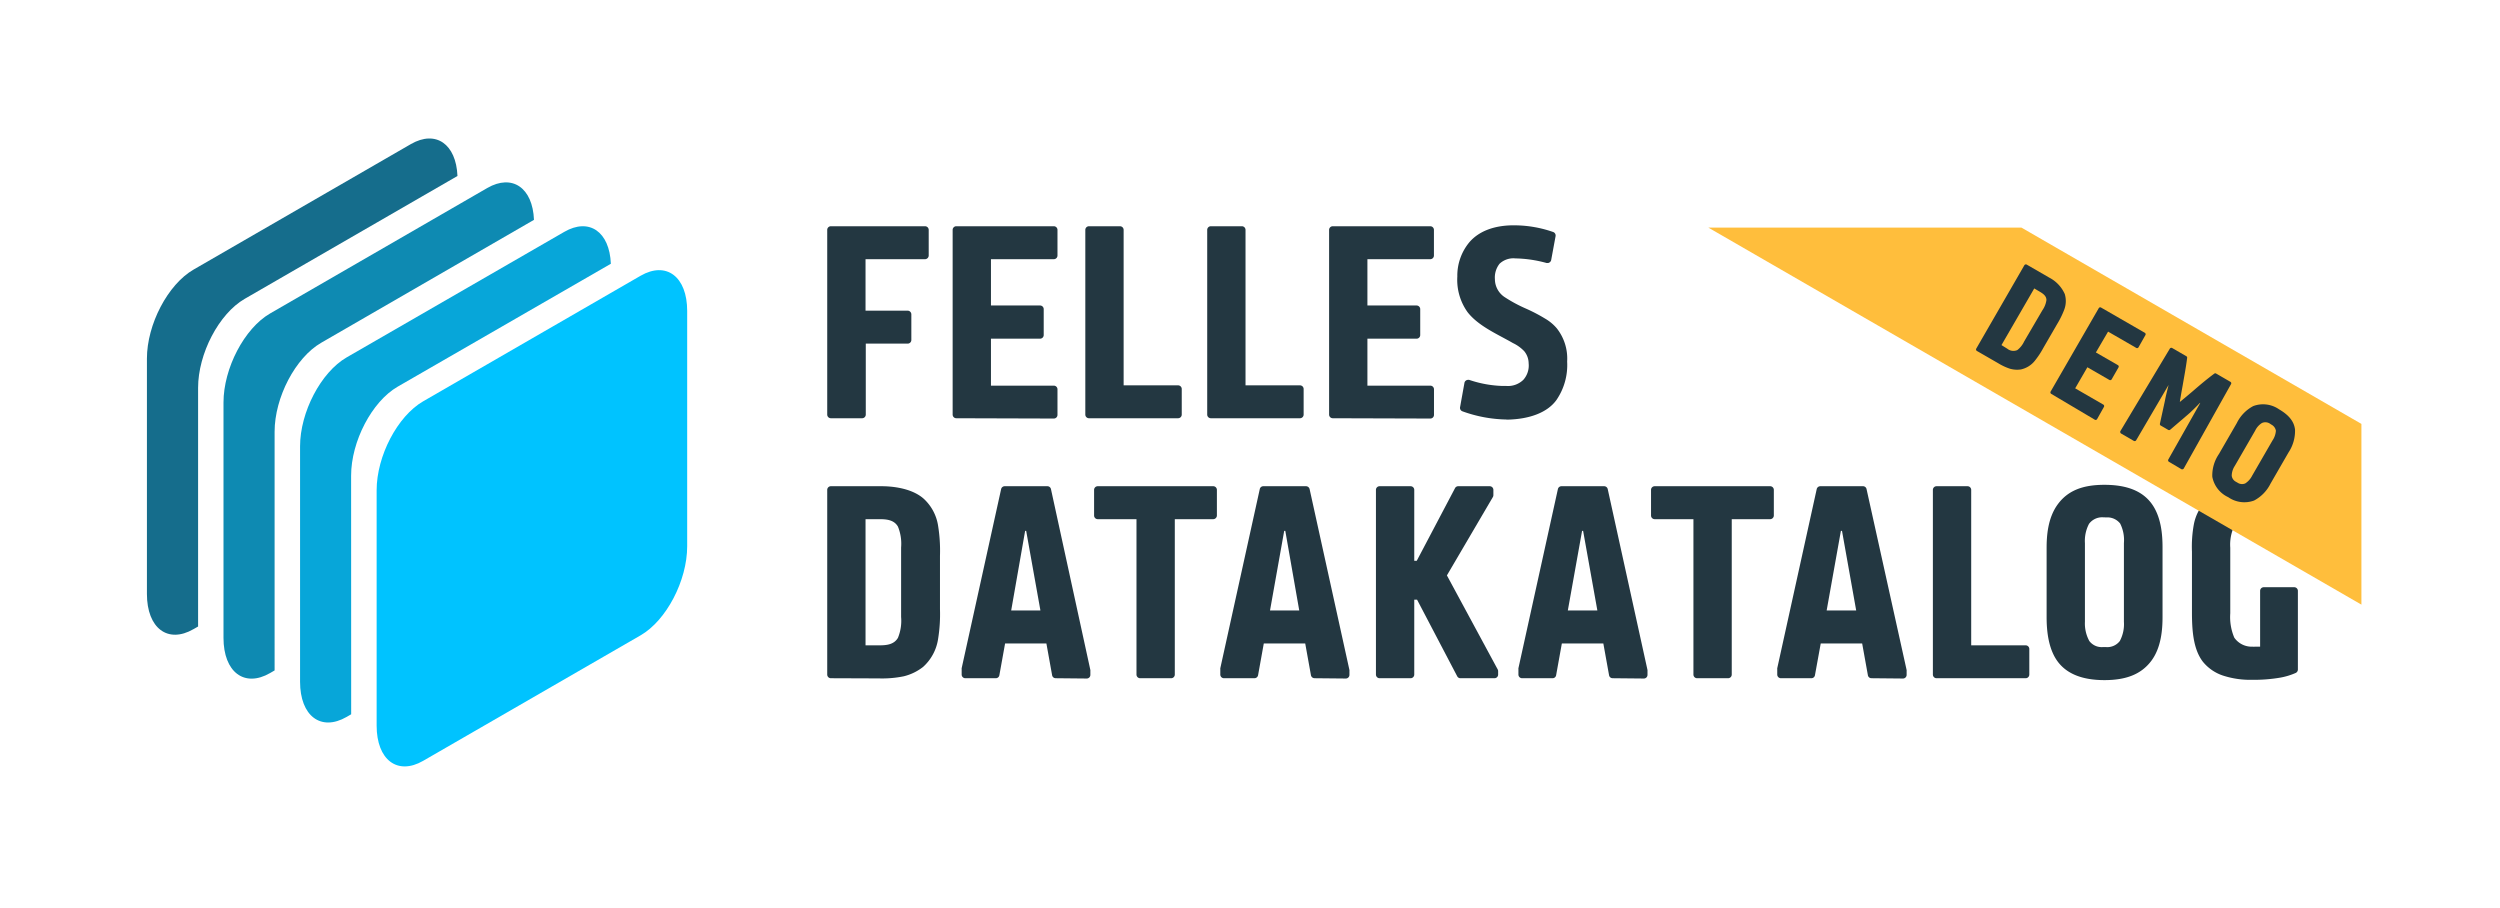 <svg id="Layer_1" data-name="Layer 1" xmlns="http://www.w3.org/2000/svg" viewBox="0 0 410.41 149"><defs><style>.cls-1{fill:#156d8c;}.cls-2{fill:#0e8ab2;}.cls-3{fill:#07a6d9;}.cls-4{fill:#00c3ff;}.cls-5{fill:#233741;}.cls-6{fill:#ffbe3c;}</style></defs><title>FDK-demo-logo-RGB</title><path class="cls-1" d="M67.46,23.65,31.77,44.26c-4.22,2.44-7.65,9-7.65,14.61V97.5c0,5.63,3.43,8.22,7.65,5.78l.75-.43c0-.18,0-.36,0-.55V63.67c0-5.63,3.43-12.17,7.65-14.61L75.1,28.89C74.88,23.64,71.54,21.3,67.46,23.65Z"/><path class="cls-2" d="M80,30.86,44.34,51.46c-4.22,2.44-7.65,9-7.65,14.62v38.63c0,5.63,3.43,8.22,7.65,5.78l.74-.43c0-.18,0-.37,0-.55V70.88c0-5.63,3.42-12.17,7.65-14.61L87.66,36.09C87.45,30.84,84.11,28.5,80,30.86Z"/><path class="cls-3" d="M57.64,78.09c0-5.63,3.42-12.17,7.64-14.61l35-20.18c-.21-5.25-3.55-7.6-7.64-5.24L56.91,58.67c-4.23,2.44-7.65,9-7.65,14.61v38.63c0,5.63,3.42,8.22,7.65,5.78l.74-.43c0-.18,0-.36,0-.54Z"/><path class="cls-4" d="M105.16,104.3,69.47,124.9c-4.22,2.44-7.64-.15-7.64-5.78V80.49c0-5.63,3.42-12.17,7.64-14.61l35.69-20.61c4.23-2.44,7.65.15,7.65,5.78V89.68C112.81,95.32,109.39,101.86,105.16,104.3Z"/><path class="cls-5" d="M136.41,68.66a.6.6,0,0,1-.61-.6V37.74a.6.6,0,0,1,.61-.6h15.44a.6.6,0,0,1,.61.6v4.2a.61.61,0,0,1-.61.61h-9.76V51H149a.61.61,0,0,1,.61.61v4.2a.6.6,0,0,1-.61.6h-6.87V68.06a.6.6,0,0,1-.6.6Z"/><path class="cls-5" d="M157,68.66a.6.6,0,0,1-.61-.6V37.74a.6.6,0,0,1,.61-.6h16a.6.6,0,0,1,.6.6v4.2a.6.6,0,0,1-.6.61H162.68v7.6h8.06a.6.6,0,0,1,.6.6V55a.6.6,0,0,1-.6.6h-8.06v7.71H173a.6.6,0,0,1,.6.6v4.2a.6.6,0,0,1-.6.6Z"/><path class="cls-5" d="M178.77,68.66a.6.6,0,0,1-.6-.6V37.74a.6.6,0,0,1,.6-.6h5.08a.6.6,0,0,1,.61.6V63.26h8.93a.6.6,0,0,1,.61.6v4.2a.6.6,0,0,1-.61.6Z"/><path class="cls-5" d="M198.78,68.66a.6.6,0,0,1-.6-.6V37.74a.6.6,0,0,1,.6-.6h5.09a.6.6,0,0,1,.6.6V63.26h8.94a.6.6,0,0,1,.6.6v4.2a.6.6,0,0,1-.6.6Z"/><path class="cls-5" d="M218.8,68.66a.6.6,0,0,1-.61-.6V37.74a.6.6,0,0,1,.61-.6h16a.6.6,0,0,1,.6.6v4.2a.6.6,0,0,1-.6.61H224.48v7.6h8.06a.6.6,0,0,1,.61.6V55a.6.6,0,0,1-.61.6h-8.06v7.71h10.33a.6.6,0,0,1,.6.6v4.2a.6.6,0,0,1-.6.6Z"/><path class="cls-5" d="M247.33,68.87a22.26,22.26,0,0,1-7.26-1.35.6.6,0,0,1-.38-.67l.72-4a.58.58,0,0,1,.28-.4.56.56,0,0,1,.31-.09.55.55,0,0,1,.18,0,18.72,18.72,0,0,0,5.49,1h.62a3.62,3.62,0,0,0,2.78-1,3.52,3.52,0,0,0,.88-2.71,3.18,3.18,0,0,0-.73-2,6.26,6.26,0,0,0-1.85-1.33c-.53-.31-1.1-.61-1.67-.92-2.13-1.14-4.34-2.33-5.76-4.13a9.1,9.1,0,0,1-1.7-5.87,8.58,8.58,0,0,1,2-5.66c1.52-1.75,3.94-2.7,7-2.75h.37a19.44,19.44,0,0,1,6.37,1.1.61.61,0,0,1,.39.68l-.72,3.91a.6.6,0,0,1-.27.4.53.53,0,0,1-.32.1l-.15,0a20.44,20.44,0,0,0-5.15-.76,3.31,3.31,0,0,0-2.58.87,3.64,3.64,0,0,0-.77,2.55,3.55,3.55,0,0,0,1.7,3,23.5,23.5,0,0,0,3.37,1.81,27.3,27.3,0,0,1,3.18,1.66,7.31,7.31,0,0,1,1.9,1.58,8,8,0,0,1,1.71,5.46,10.15,10.15,0,0,1-1.76,6.32c-1.44,2-4.33,3.16-8.14,3.22Z"/><path class="cls-5" d="M136.41,111.34a.6.6,0,0,1-.61-.6V80.42a.6.6,0,0,1,.61-.6h8.35c1.35,0,4.73.2,6.82,2A7.57,7.57,0,0,1,154,86.3a25.67,25.67,0,0,1,.31,4.94V100a25.46,25.46,0,0,1-.31,4.9,7.71,7.71,0,0,1-2.47,4.59,8.35,8.35,0,0,1-3.15,1.53,17.63,17.63,0,0,1-4.07.35Zm8-5.4c1.19,0,2.37-.15,3-1.23a7.37,7.37,0,0,0,.52-3.42V89.87a7.46,7.46,0,0,0-.52-3.42c-.62-1.08-1.8-1.22-3-1.22h-2.32v20.71Z"/><path class="cls-5" d="M173.31,111.34a.59.59,0,0,1-.59-.49l-.94-5.22H165l-.94,5.22a.59.59,0,0,1-.59.49h-5a.6.6,0,0,1-.6-.6v-.91a.53.53,0,0,1,0-.13l6.48-29.41a.6.6,0,0,1,.59-.47h7a.6.6,0,0,1,.59.47L179,110a.69.69,0,0,1,0,.13v.66a.6.6,0,0,1-.61.6Zm-2.51-11.12-2.34-13.07h-.17L166,100.22Z"/><path class="cls-5" d="M187.17,111.34a.6.6,0,0,1-.6-.6V85.23h-6.36a.6.6,0,0,1-.6-.61v-4.2a.6.6,0,0,1,.6-.6h18.95a.6.6,0,0,1,.61.6v4.2a.61.61,0,0,1-.61.61h-6.3v25.51a.6.6,0,0,1-.61.6Z"/><path class="cls-5" d="M215.81,111.34a.61.61,0,0,1-.6-.49l-.94-5.22h-6.8l-.94,5.22a.61.61,0,0,1-.6.49h-5a.6.6,0,0,1-.6-.6v-.91a.51.51,0,0,1,0-.13l6.48-29.41a.59.59,0,0,1,.59-.47h7a.61.61,0,0,1,.59.47L221.53,110a.62.62,0,0,1,0,.13v.66a.6.6,0,0,1-.6.6Zm-2.52-11.12L211,87.15h-.18l-2.33,13.07Z"/><path class="cls-5" d="M239.75,111.34a.59.59,0,0,1-.53-.32l-6.59-12.58h-.46v12.3a.6.6,0,0,1-.6.6h-5.09a.6.6,0,0,1-.6-.6V80.42a.6.6,0,0,1,.6-.6h5.09a.6.6,0,0,1,.6.6V92.06h.41l6.28-11.92a.59.59,0,0,1,.53-.32h5.17a.6.6,0,0,1,.6.6v.87a.64.64,0,0,1-.08.3l-7.55,12.87,8.33,15.42a.6.6,0,0,1,.08.29v.57a.6.6,0,0,1-.61.6Z"/><path class="cls-5" d="M264.74,111.34a.59.59,0,0,1-.59-.49l-.94-5.22H256.4l-.94,5.22a.59.59,0,0,1-.59.49h-5a.6.6,0,0,1-.6-.6v-.91a.53.53,0,0,1,0-.13l6.48-29.41a.6.6,0,0,1,.59-.47h7a.6.6,0,0,1,.59.47L270.46,110a.69.69,0,0,1,0,.13v.66a.6.6,0,0,1-.61.6Zm-2.51-11.12-2.34-13.07h-.17l-2.34,13.07Z"/><path class="cls-5" d="M278.6,111.34a.6.6,0,0,1-.6-.6V85.23h-6.36a.6.6,0,0,1-.6-.61v-4.2a.6.6,0,0,1,.6-.6h18.95a.6.6,0,0,1,.61.6v4.2a.61.61,0,0,1-.61.61h-6.3v25.51a.6.6,0,0,1-.61.6Z"/><path class="cls-5" d="M307.24,111.34a.59.59,0,0,1-.6-.49l-.94-5.22h-6.8l-.95,5.22a.59.59,0,0,1-.59.49h-5a.6.6,0,0,1-.6-.6v-.91a.53.53,0,0,1,0-.13l6.48-29.41a.61.61,0,0,1,.59-.47h7a.59.59,0,0,1,.59.47L313,110a.62.62,0,0,1,0,.13v.66a.6.6,0,0,1-.6.6Zm-2.52-11.12-2.33-13.07h-.18l-2.34,13.07Z"/><path class="cls-5" d="M317.91,111.34a.6.6,0,0,1-.6-.6V80.42a.6.6,0,0,1,.6-.6H323a.6.6,0,0,1,.6.6v25.52h8.93a.6.6,0,0,1,.61.6v4.2a.6.6,0,0,1-.61.6Z"/><path class="cls-5" d="M345.47,111.65c-3.57,0-6.16-1-7.68-3.06s-1.81-5-1.81-7.3V90c0-2.06.19-5,1.86-7.25s4.14-3.16,7.63-3.16c3.65,0,6.16,1,7.68,3,1.66,2.2,1.86,5.22,1.86,7.3v11.37c0,2.06-.2,5.05-1.86,7.25S349,111.65,345.47,111.65Zm-.31-26.73A2.68,2.68,0,0,0,342.94,86a6,6,0,0,0-.67,3.16v12.91a6,6,0,0,0,.72,3.16,2.54,2.54,0,0,0,2.17,1h.62a2.59,2.59,0,0,0,2.22-1,5.88,5.88,0,0,0,.67-3.16V89.15a6,6,0,0,0-.62-3.21,2.68,2.68,0,0,0-2.27-1Z"/><path class="cls-5" d="M369.73,111.6a14.46,14.46,0,0,1-4.84-.71,7.15,7.15,0,0,1-3.25-2.25c-1.59-2.06-1.8-5.14-1.8-8.16V90.56a20.18,20.18,0,0,1,.31-4.47,7.59,7.59,0,0,1,2.48-4.33,10.91,10.91,0,0,1,7.17-2.2,20,20,0,0,1,6.26,1.08.62.62,0,0,1,.38.7l-.89,4a.62.62,0,0,1-.59.47l-.13,0-.69-.15-1.82-.38a13.11,13.11,0,0,0-2.58-.31,3.19,3.19,0,0,0-3,1.48,7.23,7.23,0,0,0-.61,3.47v10.76a8.65,8.65,0,0,0,.66,4,3.48,3.48,0,0,0,3,1.48,2.61,2.61,0,0,0,.4,0h.84V97a.6.6,0,0,1,.6-.6h5a.6.6,0,0,1,.6.6v12.91a.63.63,0,0,1-.33.55,11.08,11.08,0,0,1-2.55.78A25.53,25.53,0,0,1,369.73,111.6Z"/><polygon class="cls-6" points="331.84 37.36 280.44 37.36 387.66 99.26 387.66 69.59 331.84 37.36"/><path class="cls-5" d="M324.53,57.61a.28.28,0,0,1-.1-.38l7.9-13.69a.29.29,0,0,1,.39-.1l3.74,2.16a5.59,5.59,0,0,1,2.5,2.67,4,4,0,0,1-.1,2.6,14.12,14.12,0,0,1-1.14,2.31l-2.27,3.92a13.9,13.9,0,0,1-1.4,2.12,4,4,0,0,1-2.3,1.43,4.25,4.25,0,0,1-1.79-.12,9.17,9.17,0,0,1-1.91-.89Zm5-.36a1.59,1.59,0,0,0,1.64.22,3.84,3.84,0,0,0,1.12-1.41l3-5.13a3.85,3.85,0,0,0,.66-1.67c0-.64-.48-1-1-1.32l-1-.59-5.38,9.3Z"/><path class="cls-5" d="M336.74,64.66a.28.28,0,0,1-.1-.38l7.9-13.69a.27.27,0,0,1,.38-.1l7.18,4.14a.28.28,0,0,1,.1.38l-1.13,2a.27.27,0,0,1-.38.1l-4.62-2.67-2,3.42,3.61,2.08a.27.27,0,0,1,.1.38l-1.12,1.95a.27.27,0,0,1-.38.1l-3.61-2.08-2,3.46,4.62,2.67a.28.28,0,0,1,.1.38l-1.12,2a.28.28,0,0,1-.38.1Z"/><path class="cls-5" d="M356.06,75.81a.28.28,0,0,1-.1-.38l5.24-9.28,0,0-.06,0c-.75.78-1.38,1.39-1.89,1.84l-3,2.57a.3.3,0,0,1-.33,0l-1.21-.7a.28.28,0,0,1-.13-.3l.83-3.8c.11-.64.3-1.38.48-2.11l.11-.45,0,0,0,0-5.32,9.08a.29.29,0,0,1-.38.1l-2.09-1.21a.26.26,0,0,1-.13-.17.3.3,0,0,1,0-.21l8.13-13.56a.29.29,0,0,1,.38-.1l2.33,1.35a.26.26,0,0,1,.13.27c-.18,1.47-.47,3-.72,4.45-.17.94-.34,1.88-.48,2.79h0c.71-.57,1.43-1.18,2.16-1.8,1.15-1,2.34-2,3.51-2.86a.26.26,0,0,1,.3,0l2.33,1.35a.27.27,0,0,1,.11.37L358.5,76.9a.26.26,0,0,1-.16.13.28.28,0,0,1-.22,0Z"/><path class="cls-5" d="M365.8,81.62a4.62,4.62,0,0,1-2.62-3.35,6.24,6.24,0,0,1,1.09-3.74l2.94-5.09a6.26,6.26,0,0,1,2.7-2.78,4.6,4.6,0,0,1,4.22.53c1.62.94,2.48,2,2.63,3.33a6.41,6.41,0,0,1-1.07,3.76l-2.95,5.11a6.31,6.31,0,0,1-2.7,2.78A4.62,4.62,0,0,1,365.8,81.62Zm6.8-12.1a1.37,1.37,0,0,0-1.27-.08,3,3,0,0,0-1.11,1.25l-3.35,5.8a3,3,0,0,0-.5,1.6,1.28,1.28,0,0,0,.69,1l.28.16a1.32,1.32,0,0,0,1.25.11,3.2,3.2,0,0,0,1.12-1.25l3.35-5.8a3.22,3.22,0,0,0,.56-1.61,1.41,1.41,0,0,0-.75-1Z"/></svg>
